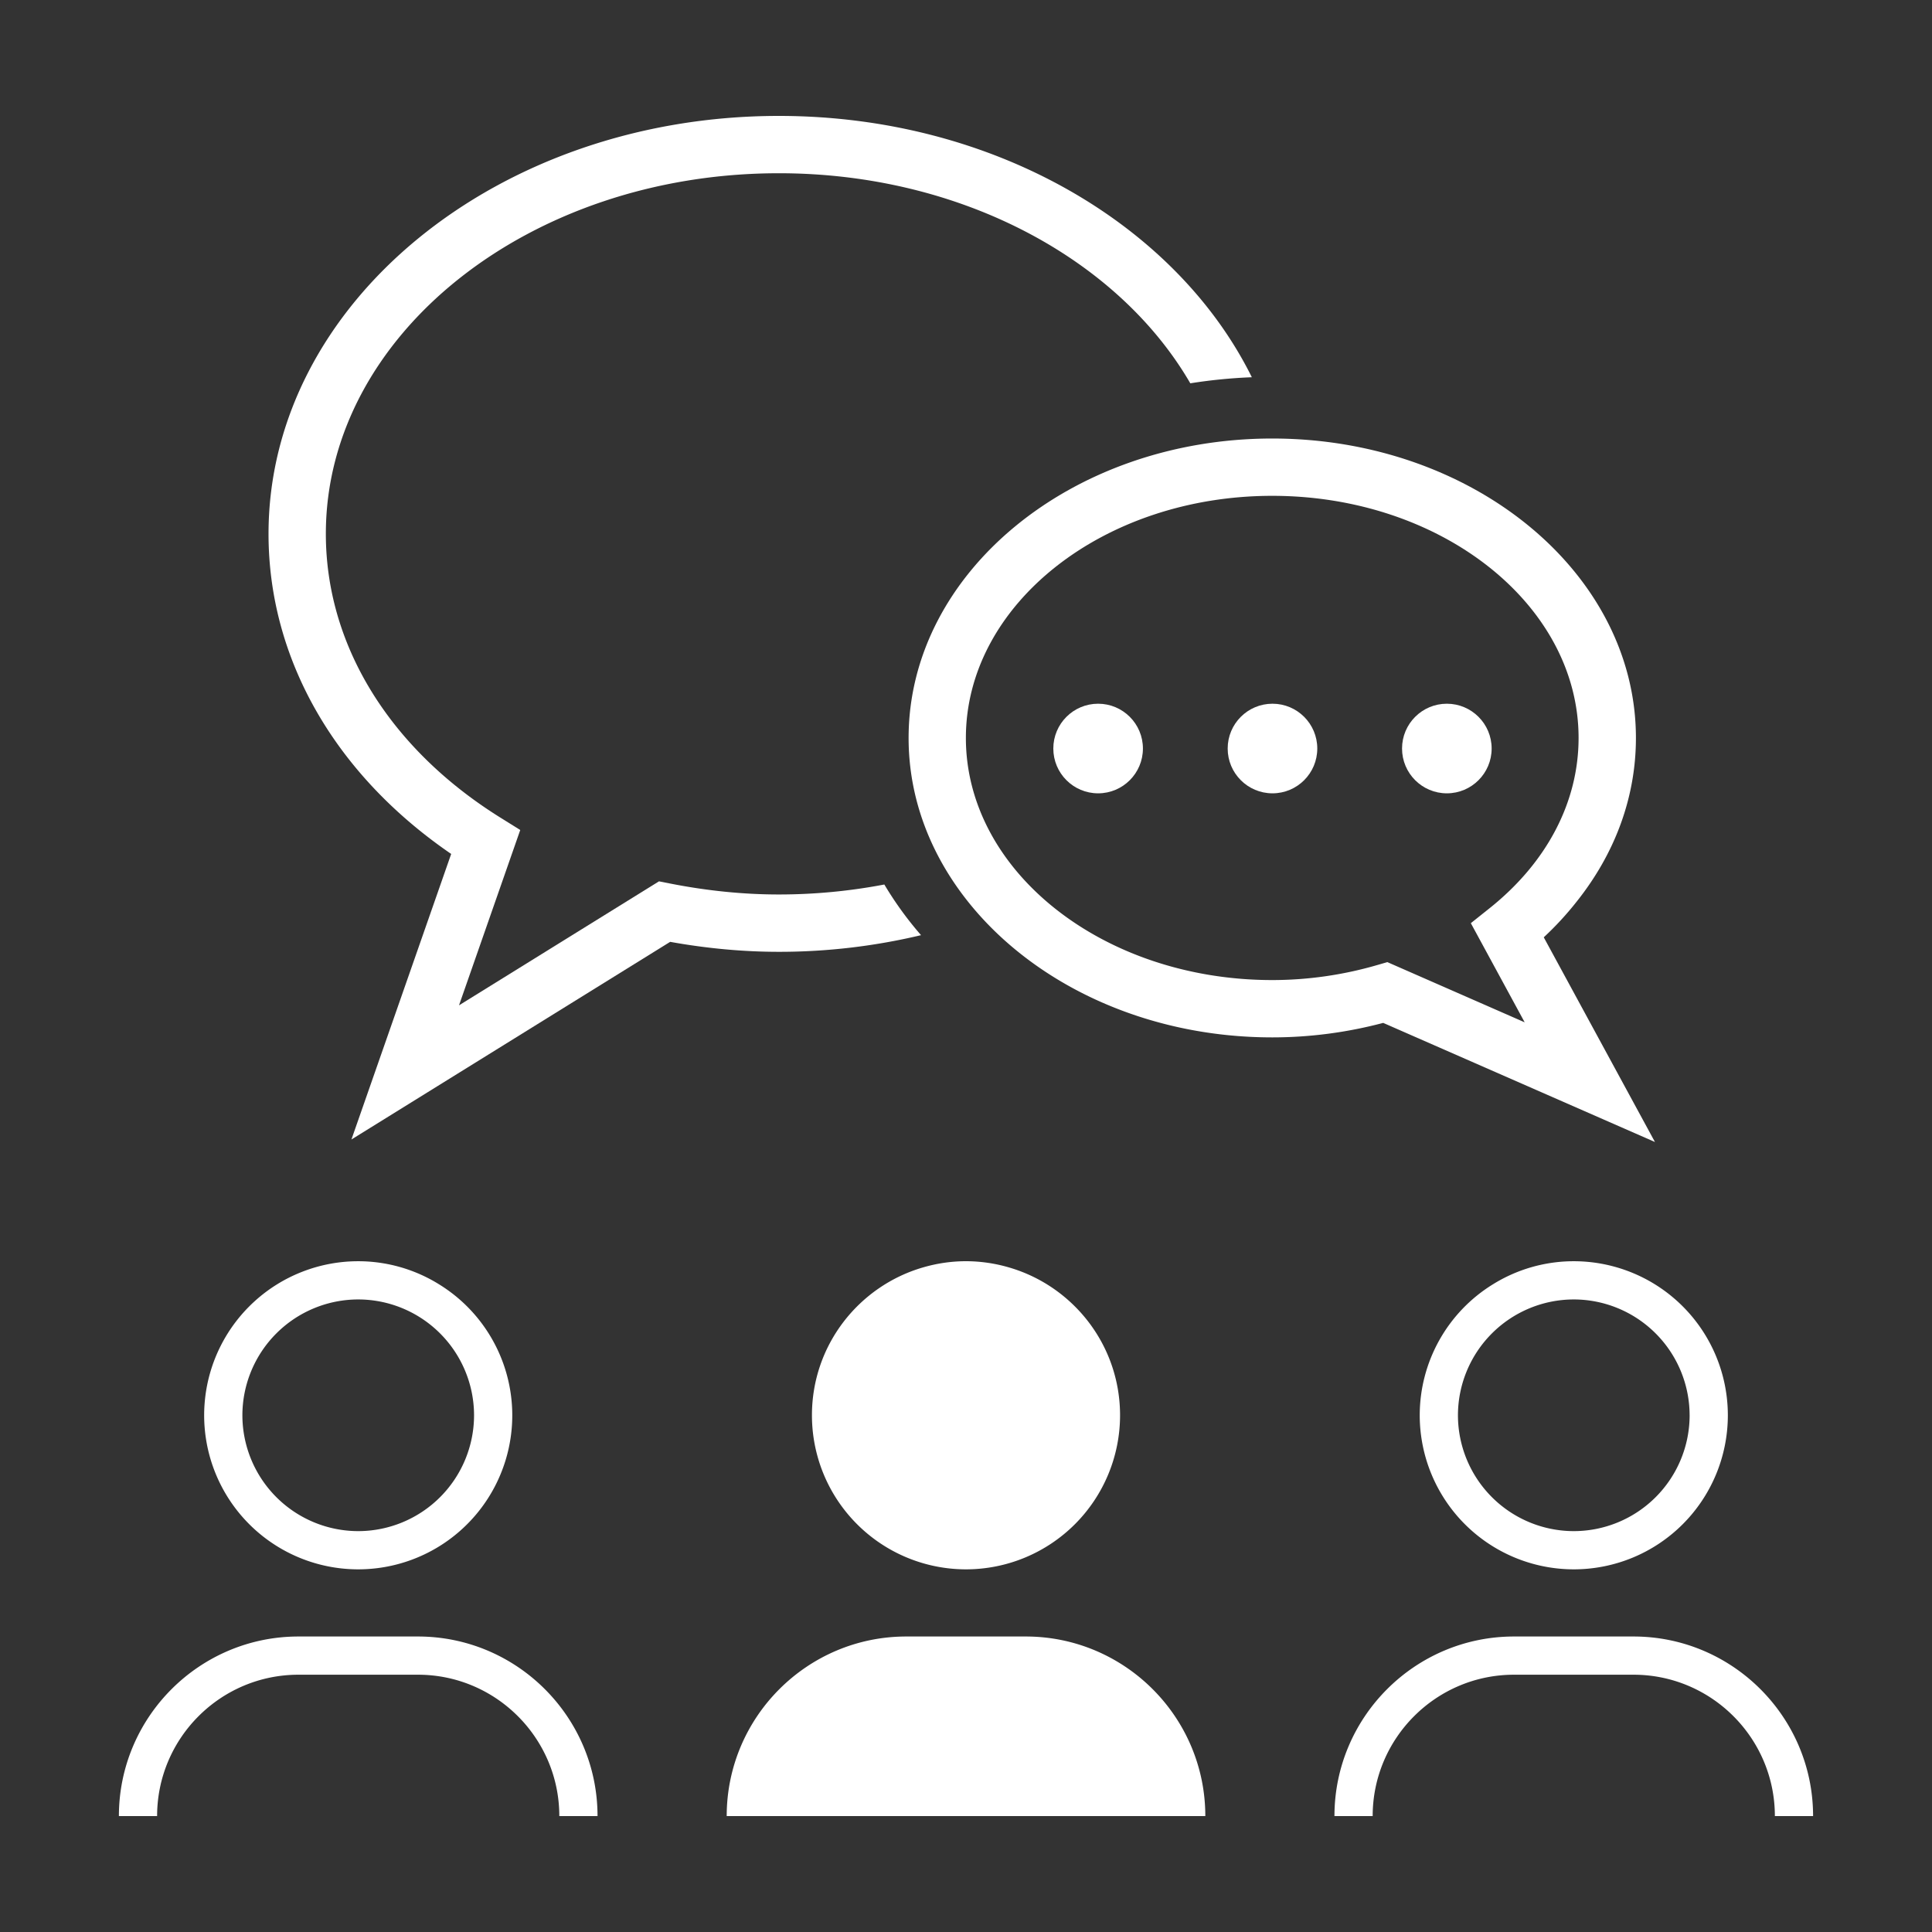 <svg viewBox="0 0 100 100" xmlns="http://www.w3.org/2000/svg" fill-rule="evenodd" clip-rule="evenodd" stroke-linejoin="round" stroke-miterlimit="1.414"><rect x="0" y="0" width="100" height="100" fill="#333333" stroke="none"/><path fill="none" d="M0-.006h100.003v99.992H0z"/><path d="M40.313 49.266a31.69 31.69 0 0 0 7.36-.862 18.074 18.074 0 0 1-1.9-2.622 29.13 29.13 0 0 1-5.46.516c-1.827 0-3.72-.19-5.63-.567l-.573-.113-10.352 6.418 3.17-9.076-1.008-.628c-5.753-3.58-9.054-8.938-9.054-14.7 0-10.292 10.519-18.665 23.447-18.665 9.435 0 17.58 4.462 21.297 10.873a26.896 26.896 0 0 1 3.185-.314C60.869 11.603 51.378 6 40.313 6c-14.564 0-26.414 9.705-26.414 21.633 0 6.46 3.429 12.442 9.454 16.567L18.19 58.98l16.498-10.23c1.903.343 3.793.516 5.625.516z" fill="#fff" fill-rule="nonzero"/><path d="M71.593 52.944L85.66 59.11l-5.755-10.595a16.224 16.224 0 0 0 1.7-1.844c1.989-2.495 3.07-5.406 3.07-8.474 0-8.546-8.444-15.499-18.823-15.499-10.38 0-18.823 6.953-18.823 15.5 0 3.17 1.166 6.117 3.158 8.574 3.377 4.169 9.136 6.923 15.666 6.923 1.931 0 3.861-.252 5.741-.75zM49.994 38.195c0-6.91 7.113-12.531 15.856-12.531 8.743 0 15.857 5.622 15.857 12.531 0 3.315-1.635 6.444-4.605 8.813l-.972.775 2.787 5.132-7.108-3.116-.517.15a19.489 19.489 0 0 1-5.441.779c-8.744-.001-15.857-5.623-15.857-12.533z" fill="#fff" fill-rule="nonzero"/><circle cx="56.982" cy="38.48" r="2.371" fill="#fff" transform="translate(1.11 1.11) scale(.978)"/><circle cx="66.21" cy="38.48" r="2.371" fill="#fff" transform="translate(1.11 1.11) scale(.978)"/><circle cx="75.438" cy="38.48" r="2.371" fill="#fff" transform="translate(1.11 1.11) scale(.978)"/><path d="M26.167 75.586a7.962 7.962 0 0 0-3.432-9.104 7.923 7.923 0 0 0-4.194-1.201 7.974 7.974 0 1 0 7.626 10.305zm-13.621-2.331a6.003 6.003 0 0 1 5.995-5.996 6.003 6.003 0 0 1 5.996 5.996 6.003 6.003 0 0 1-5.996 5.996 6.003 6.003 0 0 1-5.995-5.996zM30.928 94c0-5.125-4.17-9.295-9.296-9.295H15.45c-5.126 0-9.296 4.17-9.296 9.296h1.978c0-4.036 3.283-7.318 7.318-7.318h6.182c4.035 0 7.318 3.282 7.318 7.318h1.978zm11.446-18.414A7.977 7.977 0 0 0 50 81.229a7.977 7.977 0 0 0 7.974-7.974c0-3.629-2.426-6.685-5.743-7.651A7.967 7.967 0 0 0 50 65.28c-.775 0-1.522.116-2.231.323-3.317.966-5.743 4.022-5.743 7.65 0 .812.123 1.594.348 2.332zM62.387 94c0-5.125-4.17-9.295-9.295-9.295h-6.183c-5.125 0-9.295 4.17-9.295 9.296h24.773zm11.098-20.745a7.977 7.977 0 0 0 7.974 7.974 7.974 7.974 0 1 0 0-15.948 7.923 7.923 0 0 0-4.194 1.2 7.96 7.96 0 0 0-3.78 6.774zm13.97 0a6.003 6.003 0 0 1-5.997 5.996 6.003 6.003 0 0 1-5.995-5.996 6.003 6.003 0 0 1 5.995-5.996 6.003 6.003 0 0 1 5.996 5.996zM93.845 94c0-5.125-4.17-9.295-9.296-9.295h-6.182c-5.126 0-9.296 4.17-9.296 9.296h1.978c0-4.036 3.283-7.318 7.318-7.318h6.182c4.035 0 7.318 3.282 7.318 7.318h1.978z" fill="#fff" fill-rule="nonzero"/></svg>